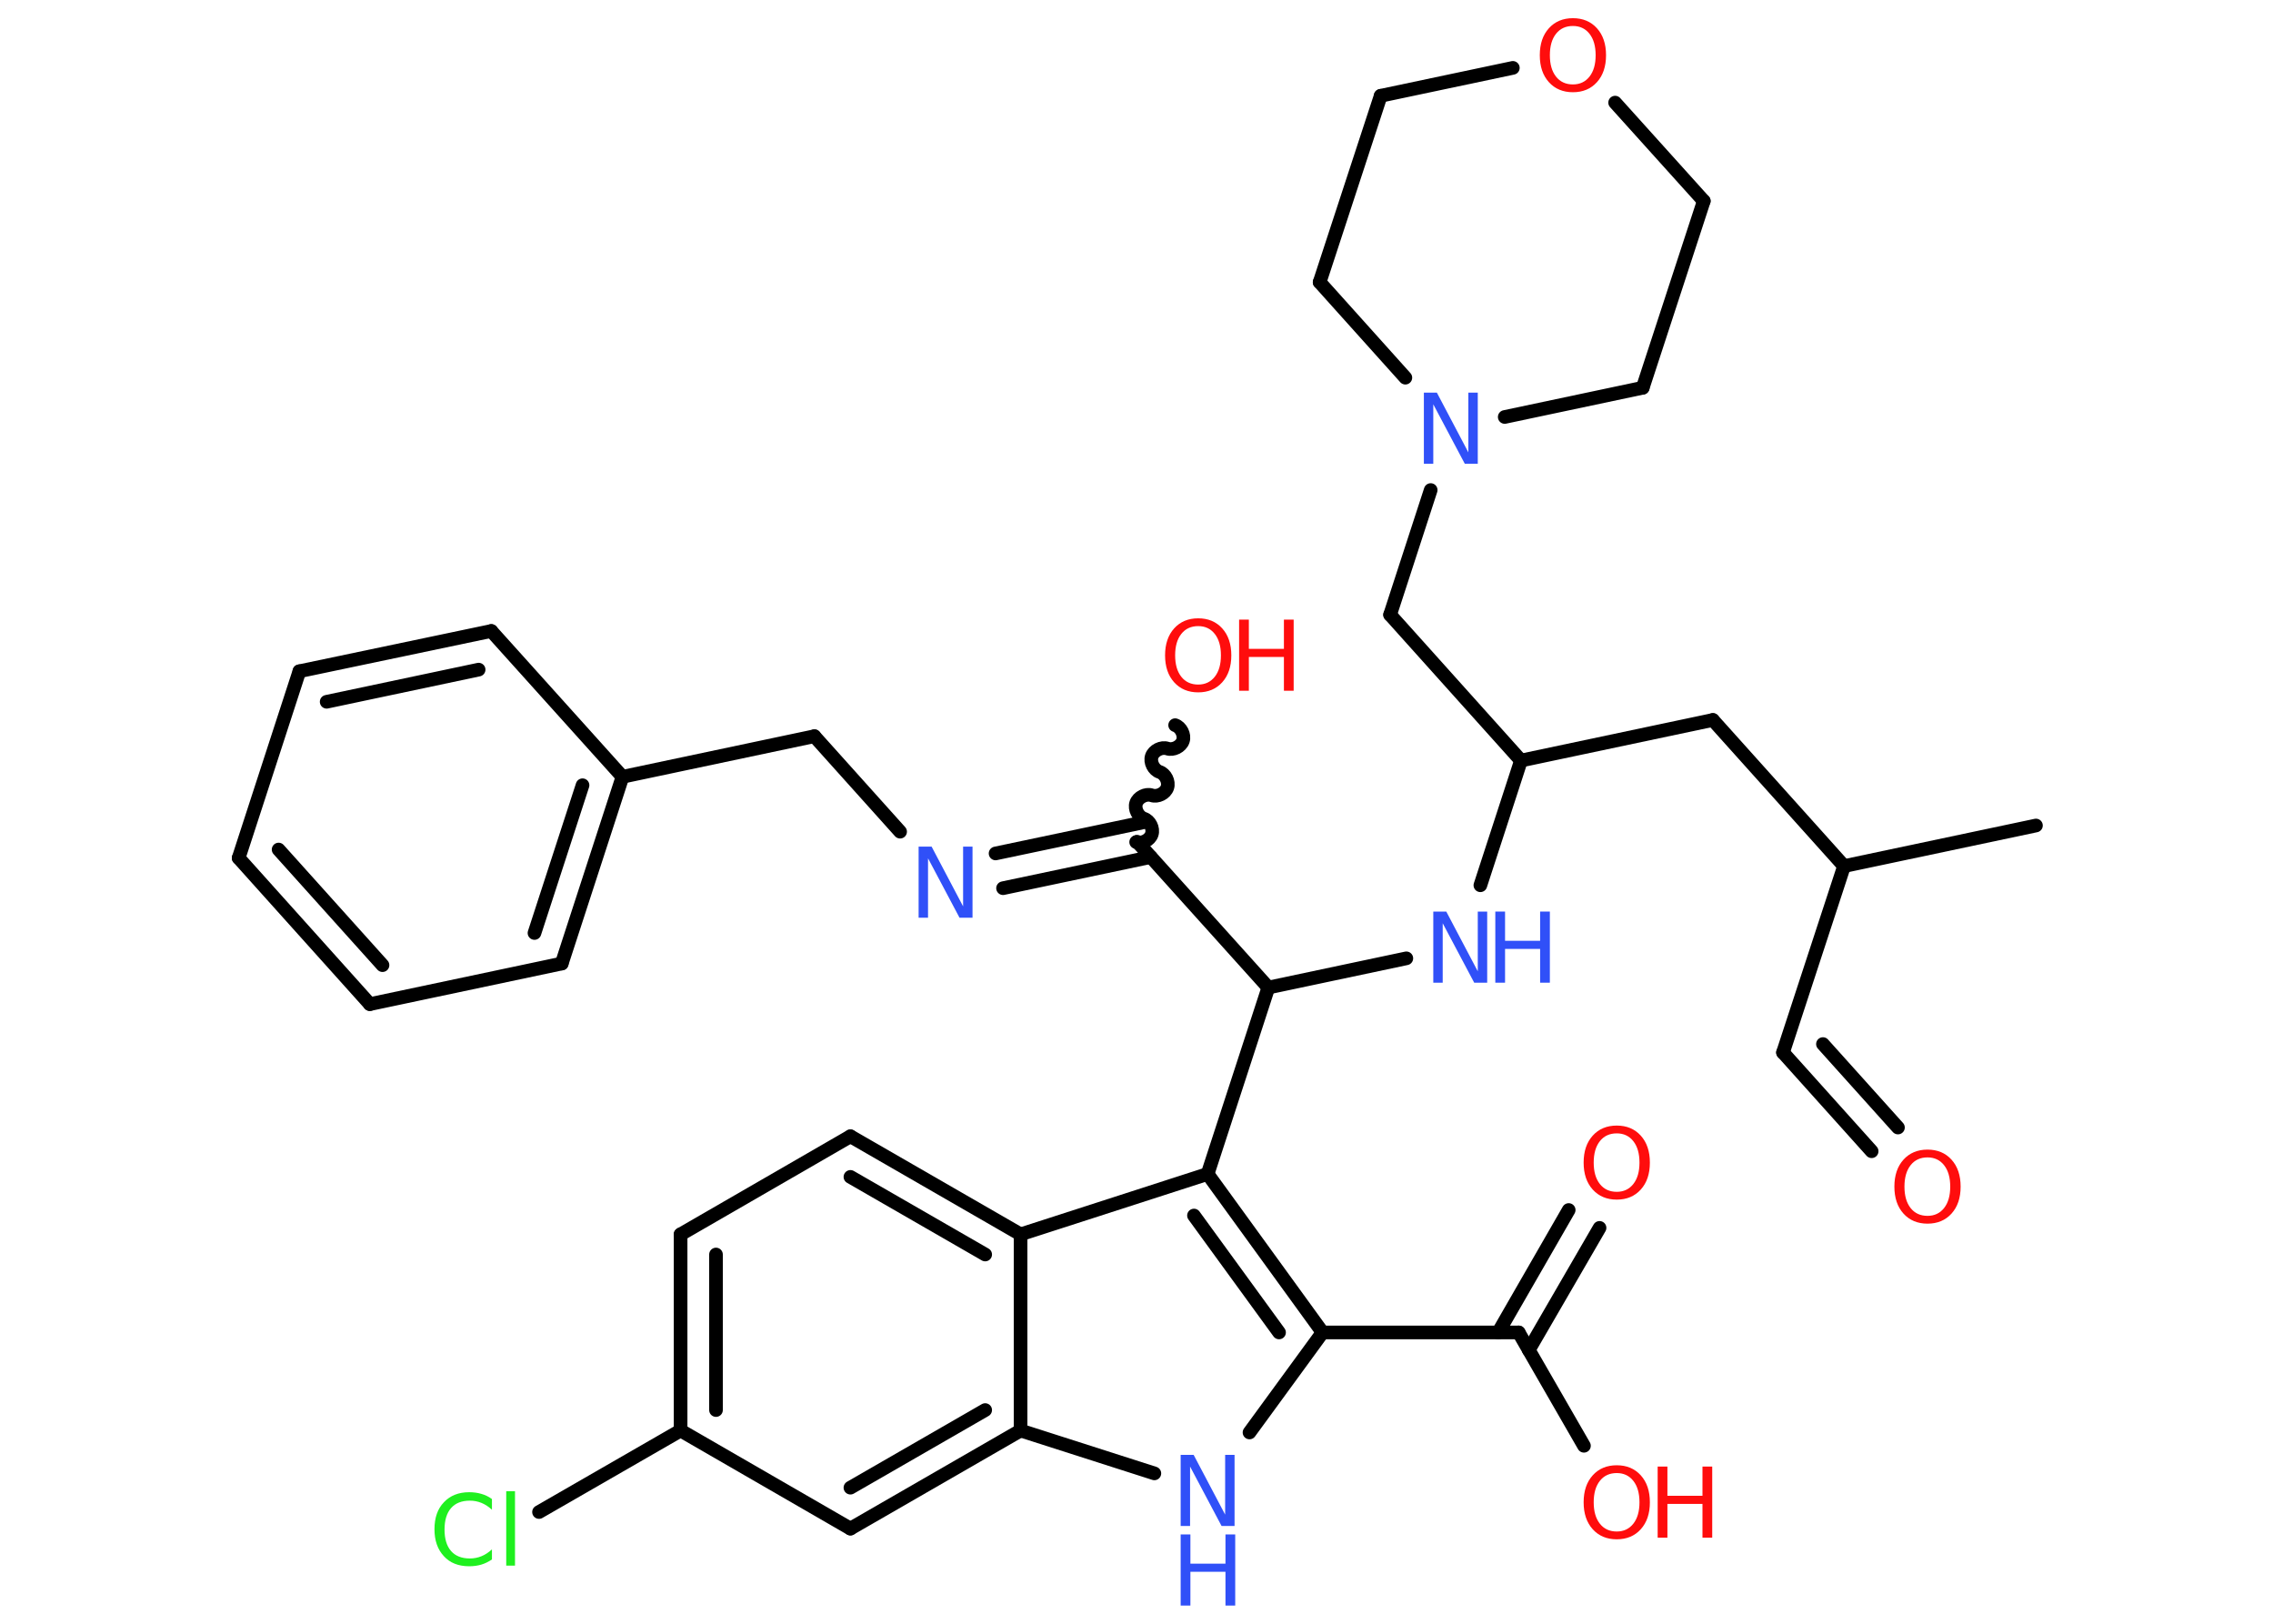 <?xml version='1.0' encoding='UTF-8'?>
<!DOCTYPE svg PUBLIC "-//W3C//DTD SVG 1.1//EN" "http://www.w3.org/Graphics/SVG/1.1/DTD/svg11.dtd">
<svg version='1.2' xmlns='http://www.w3.org/2000/svg' xmlns:xlink='http://www.w3.org/1999/xlink' width='70.0mm' height='50.0mm' viewBox='0 0 70.0 50.0'>
  <desc>Generated by the Chemistry Development Kit (http://github.com/cdk)</desc>
  <g stroke-linecap='round' stroke-linejoin='round' stroke='#000000' stroke-width='.42' fill='#FF0D0D'>
    <rect x='.0' y='.0' width='70.0' height='50.0' fill='#FFFFFF' stroke='none'/>
    <g id='mol1' class='mol'>
      <line id='mol1bnd1' class='bond' x1='62.7' y1='25.42' x2='56.79' y2='26.67'/>
      <line id='mol1bnd2' class='bond' x1='56.79' y1='26.67' x2='54.91' y2='32.41'/>
      <g id='mol1bnd3' class='bond'>
        <line x1='54.91' y1='32.41' x2='57.64' y2='35.45'/>
        <line x1='56.14' y1='32.15' x2='58.45' y2='34.72'/>
      </g>
      <line id='mol1bnd4' class='bond' x1='56.79' y1='26.67' x2='52.75' y2='22.17'/>
      <line id='mol1bnd5' class='bond' x1='52.75' y1='22.17' x2='46.84' y2='23.42'/>
      <line id='mol1bnd6' class='bond' x1='46.84' y1='23.42' x2='42.81' y2='18.93'/>
      <line id='mol1bnd7' class='bond' x1='42.81' y1='18.93' x2='44.06' y2='15.09'/>
      <line id='mol1bnd8' class='bond' x1='43.28' y1='11.63' x2='40.64' y2='8.69'/>
      <line id='mol1bnd9' class='bond' x1='40.64' y1='8.69' x2='42.52' y2='2.95'/>
      <line id='mol1bnd10' class='bond' x1='42.52' y1='2.95' x2='46.59' y2='2.09'/>
      <line id='mol1bnd11' class='bond' x1='49.74' y1='3.16' x2='52.47' y2='6.19'/>
      <line id='mol1bnd12' class='bond' x1='52.47' y1='6.19' x2='50.59' y2='11.94'/>
      <line id='mol1bnd13' class='bond' x1='46.34' y1='12.84' x2='50.59' y2='11.94'/>
      <line id='mol1bnd14' class='bond' x1='46.84' y1='23.42' x2='45.59' y2='27.26'/>
      <line id='mol1bnd15' class='bond' x1='43.31' y1='29.51' x2='39.06' y2='30.41'/>
      <line id='mol1bnd16' class='bond' x1='39.06' y1='30.41' x2='35.02' y2='25.92'/>
      <path id='mol1bnd17' class='bond' d='M36.19 22.33c.18 .06 .3 .3 .24 .48c-.06 .18 -.3 .3 -.48 .24c-.18 -.06 -.42 .06 -.48 .24c-.06 .18 .06 .42 .24 .48c.18 .06 .3 .3 .24 .48c-.06 .18 -.3 .3 -.48 .24c-.18 -.06 -.42 .06 -.48 .24c-.06 .18 .06 .42 .24 .48c.18 .06 .3 .3 .24 .48c-.06 .18 -.3 .3 -.48 .24' fill='none' stroke='#000000' stroke-width='.42'/>
      <g id='mol1bnd18' class='bond'>
        <line x1='35.44' y1='26.39' x2='30.89' y2='27.35'/>
        <line x1='35.22' y1='25.32' x2='30.66' y2='26.28'/>
      </g>
      <line id='mol1bnd19' class='bond' x1='27.72' y1='25.61' x2='25.08' y2='22.67'/>
      <line id='mol1bnd20' class='bond' x1='25.08' y1='22.67' x2='19.17' y2='23.92'/>
      <g id='mol1bnd21' class='bond'>
        <line x1='17.3' y1='29.67' x2='19.17' y2='23.92'/>
        <line x1='16.46' y1='28.73' x2='17.94' y2='24.18'/>
      </g>
      <line id='mol1bnd22' class='bond' x1='17.3' y1='29.67' x2='11.39' y2='30.92'/>
      <g id='mol1bnd23' class='bond'>
        <line x1='7.35' y1='26.42' x2='11.39' y2='30.92'/>
        <line x1='8.58' y1='26.16' x2='11.78' y2='29.72'/>
      </g>
      <line id='mol1bnd24' class='bond' x1='7.35' y1='26.42' x2='9.22' y2='20.67'/>
      <g id='mol1bnd25' class='bond'>
        <line x1='15.13' y1='19.43' x2='9.22' y2='20.67'/>
        <line x1='14.74' y1='20.62' x2='10.06' y2='21.61'/>
      </g>
      <line id='mol1bnd26' class='bond' x1='19.17' y1='23.92' x2='15.13' y2='19.43'/>
      <line id='mol1bnd27' class='bond' x1='39.06' y1='30.41' x2='37.19' y2='36.15'/>
      <g id='mol1bnd28' class='bond'>
        <line x1='40.73' y1='41.03' x2='37.19' y2='36.15'/>
        <line x1='39.39' y1='41.03' x2='36.77' y2='37.43'/>
      </g>
      <line id='mol1bnd29' class='bond' x1='40.73' y1='41.03' x2='46.77' y2='41.03'/>
      <g id='mol1bnd30' class='bond'>
        <line x1='46.14' y1='41.03' x2='48.31' y2='37.26'/>
        <line x1='47.08' y1='41.57' x2='49.26' y2='37.81'/>
      </g>
      <line id='mol1bnd31' class='bond' x1='46.77' y1='41.03' x2='48.78' y2='44.52'/>
      <line id='mol1bnd32' class='bond' x1='40.73' y1='41.03' x2='38.48' y2='44.11'/>
      <line id='mol1bnd33' class='bond' x1='35.55' y1='45.37' x2='31.43' y2='44.05'/>
      <g id='mol1bnd34' class='bond'>
        <line x1='26.19' y1='47.07' x2='31.43' y2='44.05'/>
        <line x1='26.19' y1='45.81' x2='30.34' y2='43.42'/>
      </g>
      <line id='mol1bnd35' class='bond' x1='26.19' y1='47.07' x2='20.96' y2='44.05'/>
      <line id='mol1bnd36' class='bond' x1='20.96' y1='44.05' x2='16.6' y2='46.56'/>
      <g id='mol1bnd37' class='bond'>
        <line x1='20.96' y1='38.01' x2='20.96' y2='44.05'/>
        <line x1='22.05' y1='38.63' x2='22.05' y2='43.42'/>
      </g>
      <line id='mol1bnd38' class='bond' x1='20.96' y1='38.01' x2='26.19' y2='34.99'/>
      <g id='mol1bnd39' class='bond'>
        <line x1='31.43' y1='38.01' x2='26.19' y2='34.99'/>
        <line x1='30.34' y1='38.63' x2='26.19' y2='36.24'/>
      </g>
      <line id='mol1bnd40' class='bond' x1='37.19' y1='36.15' x2='31.43' y2='38.01'/>
      <line id='mol1bnd41' class='bond' x1='31.43' y1='44.05' x2='31.43' y2='38.01'/>
      <path id='mol1atm4' class='atom' d='M59.36 35.64q-.33 .0 -.52 .24q-.19 .24 -.19 .66q.0 .42 .19 .66q.19 .24 .52 .24q.32 .0 .51 -.24q.19 -.24 .19 -.66q.0 -.42 -.19 -.66q-.19 -.24 -.51 -.24zM59.36 35.4q.46 .0 .74 .31q.28 .31 .28 .83q.0 .52 -.28 .83q-.28 .31 -.74 .31q-.46 .0 -.74 -.31q-.28 -.31 -.28 -.83q.0 -.52 .28 -.83q.28 -.31 .74 -.31z' stroke='none'/>
      <path id='mol1atm8' class='atom' d='M43.85 12.09h.4l.97 1.84v-1.84h.29v2.19h-.4l-.97 -1.83v1.83h-.29v-2.19z' stroke='none' fill='#3050F8'/>
      <path id='mol1atm11' class='atom' d='M48.44 .8q-.33 .0 -.52 .24q-.19 .24 -.19 .66q.0 .42 .19 .66q.19 .24 .52 .24q.32 .0 .51 -.24q.19 -.24 .19 -.66q.0 -.42 -.19 -.66q-.19 -.24 -.51 -.24zM48.44 .56q.46 .0 .74 .31q.28 .31 .28 .83q.0 .52 -.28 .83q-.28 .31 -.74 .31q-.46 .0 -.74 -.31q-.28 -.31 -.28 -.83q.0 -.52 .28 -.83q.28 -.31 .74 -.31z' stroke='none'/>
      <g id='mol1atm14' class='atom'>
        <path d='M44.14 28.07h.4l.97 1.84v-1.84h.29v2.19h-.4l-.97 -1.83v1.83h-.29v-2.19z' stroke='none' fill='#3050F8'/>
        <path d='M46.05 28.07h.3v.9h1.08v-.9h.3v2.19h-.3v-1.04h-1.08v1.04h-.3v-2.19z' stroke='none' fill='#3050F8'/>
      </g>
      <g id='mol1atm17' class='atom'>
        <path d='M36.9 19.28q-.33 .0 -.52 .24q-.19 .24 -.19 .66q.0 .42 .19 .66q.19 .24 .52 .24q.32 .0 .51 -.24q.19 -.24 .19 -.66q.0 -.42 -.19 -.66q-.19 -.24 -.51 -.24zM36.9 19.04q.46 .0 .74 .31q.28 .31 .28 .83q.0 .52 -.28 .83q-.28 .31 -.74 .31q-.46 .0 -.74 -.31q-.28 -.31 -.28 -.83q.0 -.52 .28 -.83q.28 -.31 .74 -.31z' stroke='none'/>
        <path d='M38.16 19.08h.3v.9h1.08v-.9h.3v2.19h-.3v-1.04h-1.08v1.04h-.3v-2.19z' stroke='none'/>
      </g>
      <path id='mol1atm18' class='atom' d='M28.29 26.07h.4l.97 1.84v-1.84h.29v2.19h-.4l-.97 -1.83v1.83h-.29v-2.19z' stroke='none' fill='#3050F8'/>
      <path id='mol1atm29' class='atom' d='M49.79 34.9q-.33 .0 -.52 .24q-.19 .24 -.19 .66q.0 .42 .19 .66q.19 .24 .52 .24q.32 .0 .51 -.24q.19 -.24 .19 -.66q.0 -.42 -.19 -.66q-.19 -.24 -.51 -.24zM49.79 34.66q.46 .0 .74 .31q.28 .31 .28 .83q.0 .52 -.28 .83q-.28 .31 -.74 .31q-.46 .0 -.74 -.31q-.28 -.31 -.28 -.83q.0 -.52 .28 -.83q.28 -.31 .74 -.31z' stroke='none'/>
      <g id='mol1atm30' class='atom'>
        <path d='M49.79 45.36q-.33 .0 -.52 .24q-.19 .24 -.19 .66q.0 .42 .19 .66q.19 .24 .52 .24q.32 .0 .51 -.24q.19 -.24 .19 -.66q.0 -.42 -.19 -.66q-.19 -.24 -.51 -.24zM49.79 45.12q.46 .0 .74 .31q.28 .31 .28 .83q.0 .52 -.28 .83q-.28 .31 -.74 .31q-.46 .0 -.74 -.31q-.28 -.31 -.28 -.83q.0 -.52 .28 -.83q.28 -.31 .74 -.31z' stroke='none'/>
        <path d='M51.05 45.16h.3v.9h1.08v-.9h.3v2.19h-.3v-1.04h-1.08v1.04h-.3v-2.19z' stroke='none'/>
      </g>
      <g id='mol1atm31' class='atom'>
        <path d='M36.36 44.8h.4l.97 1.84v-1.84h.29v2.19h-.4l-.97 -1.83v1.83h-.29v-2.19z' stroke='none' fill='#3050F8'/>
        <path d='M36.36 47.25h.3v.9h1.08v-.9h.3v2.19h-.3v-1.04h-1.08v1.04h-.3v-2.19z' stroke='none' fill='#3050F8'/>
      </g>
      <path id='mol1atm35' class='atom' d='M15.15 46.18v.31q-.15 -.14 -.32 -.21q-.17 -.07 -.36 -.07q-.38 .0 -.58 .23q-.2 .23 -.2 .66q.0 .43 .2 .66q.2 .23 .58 .23q.19 .0 .36 -.07q.17 -.07 .32 -.21v.31q-.16 .11 -.33 .16q-.17 .05 -.37 .05q-.5 .0 -.78 -.31q-.29 -.31 -.29 -.83q.0 -.53 .29 -.83q.29 -.31 .78 -.31q.2 .0 .37 .05q.18 .05 .33 .16zM15.59 45.92h.27v2.29h-.27v-2.29z' stroke='none' fill='#1FF01F'/>
    </g>
  </g>
</svg>
